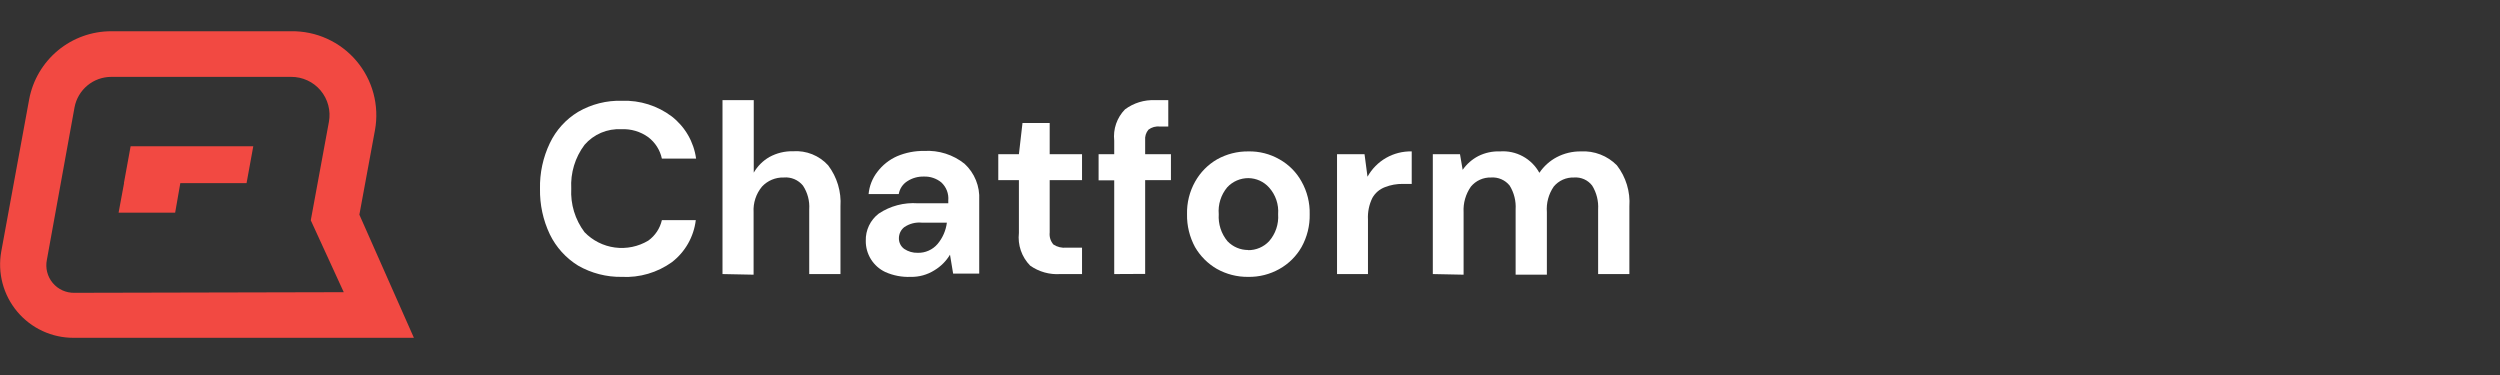<svg width="160" height="24" viewBox="0 0 160 24" fill="none" xmlns="http://www.w3.org/2000/svg">
<rect x="0" y="0" width="160" height="24" fill="#333333" stroke="none"/>
<g clip-path="url(#clip0_7_3)">
<path fill-rule="evenodd" clip-rule="evenodd" d="M23 13.74L24 8.32C24.14 7.54 24.106 6.738 23.9 5.972C23.694 5.207 23.32 4.496 22.807 3.892C22.294 3.288 21.653 2.805 20.931 2.478C20.208 2.151 19.423 1.987 18.63 2H7.12C5.876 1.999 4.671 2.432 3.713 3.224C2.755 4.017 2.103 5.118 1.87 6.34L0.08 16.1C-0.042 16.777 -0.013 17.473 0.164 18.138C0.341 18.803 0.663 19.421 1.106 19.948C1.549 20.475 2.102 20.898 2.727 21.187C3.351 21.476 4.032 21.623 4.72 21.62H26.49L23 13.74ZM4.76 18.74C4.496 18.745 4.235 18.691 3.995 18.582C3.754 18.472 3.542 18.31 3.373 18.108C3.204 17.905 3.083 17.667 3.018 17.411C2.954 17.156 2.947 16.889 3 16.63L4.77 6.87C4.873 6.322 5.164 5.827 5.593 5.471C6.022 5.115 6.562 4.92 7.12 4.92H18.63C18.989 4.917 19.345 4.994 19.671 5.144C19.998 5.294 20.287 5.515 20.518 5.79C20.749 6.065 20.917 6.388 21.009 6.736C21.101 7.083 21.115 7.447 21.05 7.8L19.89 14.1L22 18.7L4.76 18.74Z" fill="#F24942"/>
<path fill-rule="evenodd" clip-rule="evenodd" d="M7.93 11.72H7.94L7.59 13.61H11.21L11.54 11.72H15.78L16.21 9.36H8.36L7.93 11.72Z" fill="#F24942"/>
<path d="M91.7 17.54V9.87H93.44L93.61 10.87C93.867 10.5 94.21 10.198 94.61 9.99C95.04 9.774 95.519 9.671 96 9.69C96.507 9.652 97.014 9.762 97.461 10.005C97.908 10.248 98.276 10.614 98.52 11.06C98.802 10.64 99.183 10.296 99.63 10.06C100.105 9.811 100.634 9.684 101.17 9.69C101.596 9.665 102.023 9.732 102.421 9.886C102.819 10.039 103.18 10.276 103.48 10.58C104.06 11.329 104.345 12.265 104.28 13.21V17.54H102.28V13.4C102.313 12.866 102.18 12.335 101.9 11.88C101.765 11.703 101.589 11.563 101.386 11.472C101.183 11.382 100.961 11.343 100.74 11.36C100.493 11.351 100.248 11.398 100.022 11.498C99.797 11.599 99.598 11.75 99.44 11.94C99.109 12.42 98.954 12.999 99 13.58V17.58H97V13.4C97.033 12.866 96.9 12.335 96.62 11.88C96.479 11.703 96.297 11.563 96.089 11.473C95.882 11.382 95.656 11.343 95.43 11.36C95.185 11.352 94.941 11.4 94.718 11.501C94.494 11.601 94.297 11.752 94.14 11.94C93.803 12.418 93.638 12.996 93.67 13.58V17.58L91.7 17.54Z" fill="white"/>
<path d="M85.57 17.54V9.87H87.33L87.52 11.31C87.799 10.807 88.21 10.391 88.709 10.105C89.208 9.82 89.775 9.676 90.35 9.69V11.77H89.79C89.393 11.763 88.999 11.834 88.63 11.98C88.29 12.108 88.007 12.353 87.83 12.67C87.62 13.098 87.524 13.574 87.55 14.05V17.54H85.57Z" fill="white"/>
<path d="M79.88 17.72C79.18 17.728 78.491 17.552 77.88 17.21C77.299 16.874 76.816 16.391 76.48 15.81C76.132 15.166 75.956 14.442 75.97 13.71C75.952 12.979 76.131 12.257 76.49 11.62C76.821 11.03 77.304 10.539 77.89 10.2C78.501 9.858 79.19 9.682 79.89 9.69C80.591 9.674 81.283 9.85 81.89 10.2C82.484 10.532 82.972 11.024 83.3 11.62C83.659 12.257 83.838 12.979 83.82 13.71C83.836 14.444 83.656 15.168 83.3 15.81C82.966 16.396 82.478 16.88 81.89 17.21C81.278 17.557 80.584 17.733 79.88 17.72ZM79.88 16.01C80.131 16.012 80.379 15.963 80.609 15.865C80.84 15.767 81.048 15.622 81.22 15.44C81.426 15.204 81.584 14.93 81.683 14.633C81.783 14.336 81.823 14.022 81.8 13.71C81.824 13.4 81.785 13.089 81.686 12.795C81.586 12.502 81.428 12.231 81.22 12C81.054 11.814 80.85 11.665 80.623 11.561C80.396 11.458 80.15 11.403 79.9 11.4C79.645 11.398 79.392 11.45 79.158 11.551C78.923 11.653 78.713 11.802 78.54 11.99C78.141 12.47 77.946 13.088 78 13.71C77.958 14.337 78.158 14.957 78.56 15.44C78.731 15.618 78.936 15.759 79.163 15.855C79.389 15.952 79.634 16.001 79.88 16V16.01Z" fill="white"/>
<path d="M71.31 17.54V11.54H70.31V9.87H71.31V9C71.27 8.636 71.311 8.268 71.43 7.922C71.549 7.577 71.744 7.261 72 7C72.553 6.589 73.231 6.38 73.92 6.41H74.77V8.1H74.23C73.97 8.068 73.708 8.14 73.5 8.3C73.421 8.393 73.362 8.502 73.326 8.619C73.29 8.735 73.278 8.858 73.29 8.98V9.87H74.94V11.53H73.29V17.53L71.31 17.54Z" fill="white"/>
<path d="M67.86 17.54C67.174 17.587 66.492 17.396 65.93 17C65.662 16.727 65.458 16.398 65.334 16.036C65.209 15.675 65.167 15.29 65.21 14.91V11.53H63.89V9.87H65.21L65.44 7.87H67.18V9.87H69.25V11.53H67.18V14.88C67.164 15.018 67.178 15.158 67.219 15.29C67.26 15.423 67.329 15.545 67.42 15.65C67.666 15.81 67.959 15.88 68.25 15.85H69.25V17.54H67.86Z" fill="white"/>
<path d="M58.28 17.72C57.723 17.742 57.169 17.636 56.66 17.41C56.282 17.232 55.963 16.948 55.741 16.594C55.52 16.239 55.404 15.828 55.41 15.41C55.4 15.075 55.47 14.742 55.615 14.44C55.759 14.137 55.973 13.873 56.24 13.67C56.977 13.179 57.856 12.947 58.74 13.01H60.69V12.83C60.709 12.615 60.679 12.399 60.601 12.197C60.523 11.996 60.399 11.816 60.24 11.67C59.927 11.417 59.532 11.285 59.13 11.3C58.759 11.289 58.393 11.39 58.08 11.59C57.933 11.68 57.807 11.801 57.71 11.944C57.614 12.088 57.549 12.25 57.52 12.42H55.59C55.637 11.903 55.832 11.41 56.15 11C56.479 10.565 56.912 10.221 57.41 10C57.96 9.766 58.553 9.65 59.15 9.66C60.082 9.606 61 9.898 61.73 10.48C62.048 10.773 62.298 11.133 62.46 11.535C62.623 11.936 62.694 12.368 62.67 12.8V17.51H61L60.8 16.3C60.554 16.71 60.21 17.054 59.8 17.3C59.345 17.586 58.817 17.732 58.28 17.72ZM58.73 16.18C58.97 16.187 59.208 16.14 59.428 16.043C59.648 15.946 59.843 15.802 60 15.62C60.328 15.231 60.536 14.755 60.6 14.25H59C58.601 14.21 58.201 14.313 57.87 14.54C57.764 14.624 57.679 14.73 57.62 14.851C57.562 14.973 57.531 15.105 57.53 15.24C57.526 15.374 57.555 15.507 57.614 15.627C57.673 15.748 57.761 15.852 57.87 15.93C58.124 16.1 58.424 16.188 58.73 16.18Z" fill="white"/>
<path d="M46.24 17.54V6.41H48.24V11.05C48.479 10.634 48.824 10.289 49.24 10.05C49.705 9.794 50.23 9.667 50.76 9.68C51.177 9.651 51.595 9.717 51.983 9.873C52.371 10.029 52.719 10.271 53 10.58C53.572 11.333 53.852 12.267 53.79 13.21V17.54H51.79V13.4C51.827 12.863 51.686 12.329 51.39 11.88C51.243 11.699 51.054 11.557 50.84 11.466C50.625 11.376 50.392 11.339 50.16 11.36C49.9 11.352 49.642 11.4 49.403 11.5C49.163 11.6 48.947 11.75 48.77 11.94C48.388 12.398 48.195 12.985 48.23 13.58V17.58L46.24 17.54Z" fill="white"/>
<path d="M39.79 17.72C38.812 17.735 37.849 17.486 37 17C36.219 16.519 35.591 15.825 35.19 15C34.756 14.089 34.541 13.089 34.56 12.08C34.538 11.071 34.754 10.07 35.19 9.16C35.585 8.33 36.214 7.635 37 7.16C37.852 6.665 38.825 6.419 39.81 6.45C40.953 6.41 42.076 6.763 42.99 7.45C43.843 8.112 44.403 9.081 44.55 10.15H42.36C42.243 9.604 41.934 9.118 41.49 8.78C40.988 8.418 40.378 8.238 39.76 8.27C39.318 8.246 38.876 8.324 38.469 8.497C38.062 8.671 37.7 8.935 37.41 9.27C36.806 10.074 36.505 11.066 36.56 12.07C36.506 13.071 36.807 14.059 37.41 14.86C37.929 15.397 38.615 15.743 39.356 15.841C40.097 15.939 40.849 15.784 41.49 15.4C41.929 15.084 42.239 14.618 42.36 14.09H44.53C44.467 14.617 44.298 15.127 44.036 15.589C43.773 16.051 43.421 16.456 43 16.78C42.067 17.447 40.936 17.779 39.79 17.72Z" fill="white"/>
</g>
<defs>
<clipPath id="clip0_7_3">
<rect width="104.29" height="19.62" fill="white" transform="translate(0 2)"/>
</clipPath>
</defs>
</svg>
